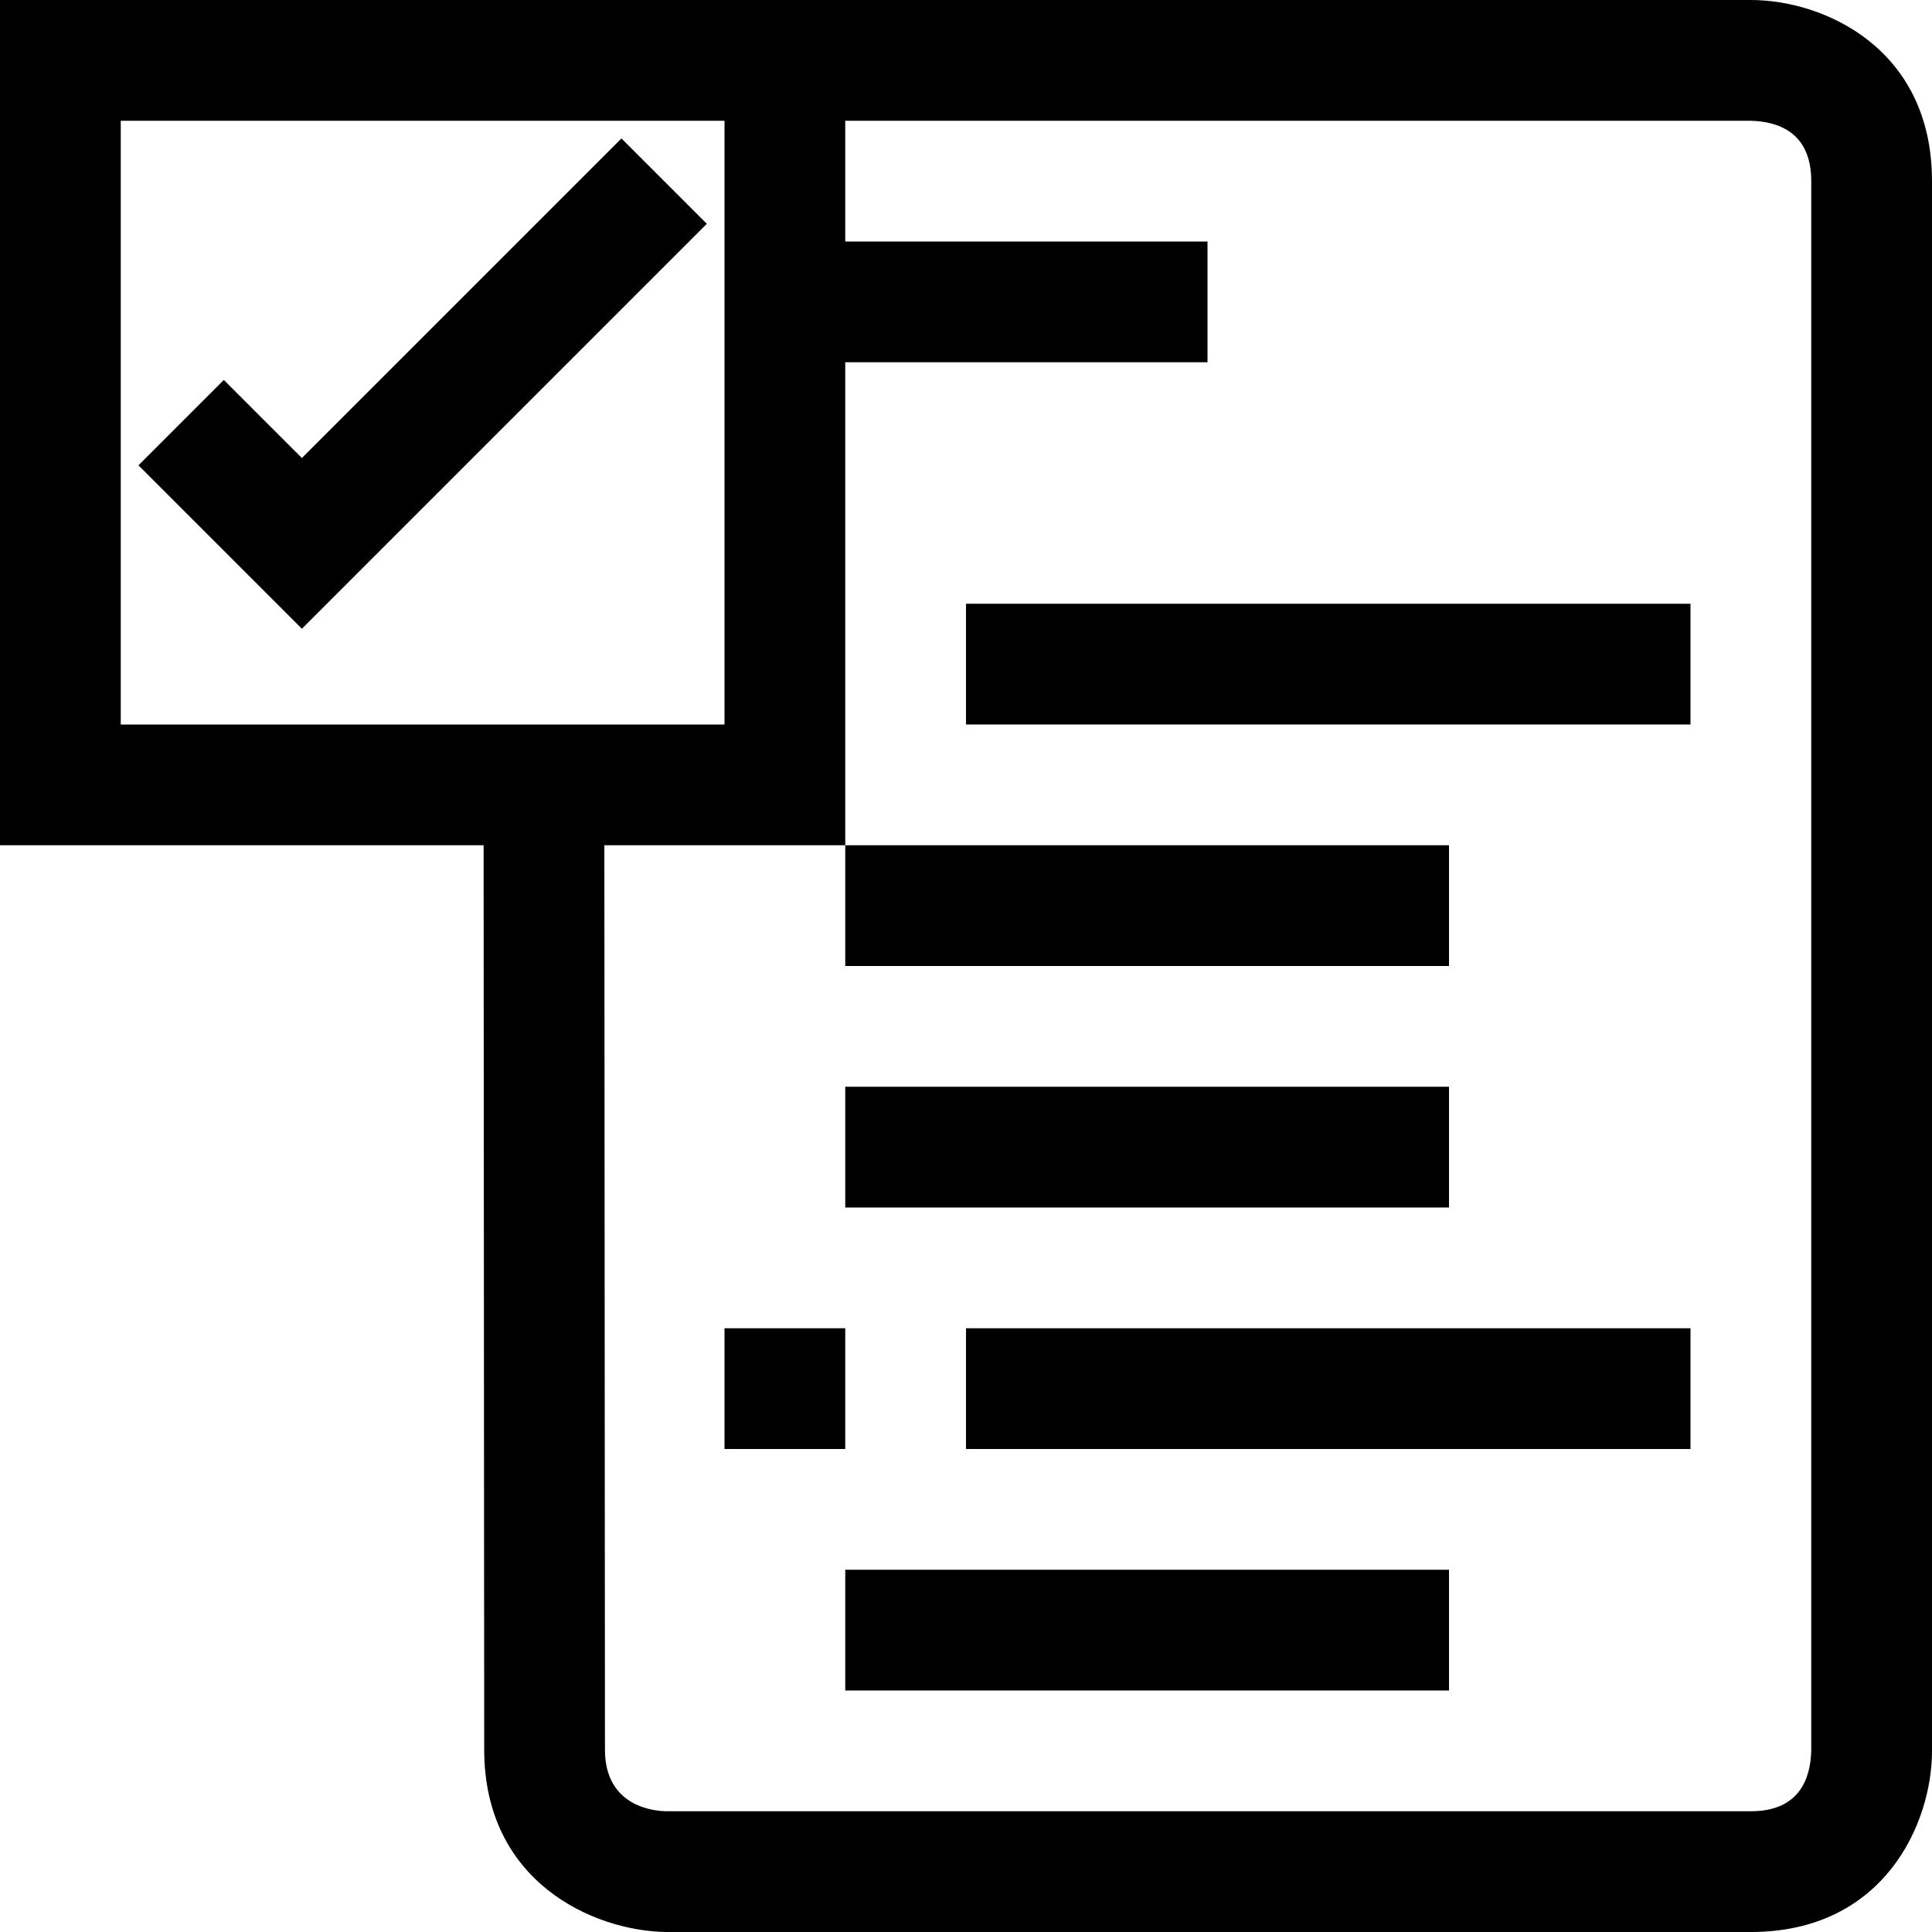 <?xml version="1.0" encoding="utf-8"?>
<!-- Generator: Adobe Illustrator 16.0.0, SVG Export Plug-In . SVG Version: 6.00 Build 0)  -->
<!DOCTYPE svg PUBLIC "-//W3C//DTD SVG 1.1//EN" "http://www.w3.org/Graphics/SVG/1.1/DTD/svg11.dtd">
<svg xmlns="http://www.w3.org/2000/svg" xmlns:xlink="http://www.w3.org/1999/xlink" version="1.1" id="Capa_1" x="0px" y="0px" width="32px" height="32px" viewBox="0 0 32 32" enable-background="new 0 0 32 32" xml:space="preserve">
<g>
	<polygon points="5,10.414 2.293,7.707 3.707,6.293 5,7.586 10.293,2.293 11.707,3.707  "/>
</g>
<g>
	<g>
		<path d="M29,0H0v14h8.01l0.01,14.98c0,2.18,1.79,3,3.01,3.02H29c2.2,0,3-1.79,3-3V3C32,0.8,30.21,0,29,0z M2,12V2h10v10H2z     M30,28.99C29.99,29.45,29.81,30,29,30H11.05c-0.24,0-1.03-0.09-1.03-1.02L10.01,14H14V6h6V4h-6V2h14.99C29.45,2.01,30,2.19,30,3    V28.99z"/>
		<rect x="12" y="22" width="2" height="2"/>
		<rect x="14" y="26" width="10" height="2"/>
		<rect x="16" y="22" width="12" height="2"/>
		<rect x="14" y="18" width="10" height="2"/>
		<rect x="14" y="14" width="10" height="2"/>
		<rect x="16" y="10" width="12" height="2"/>
	</g>
</g>
</svg>
